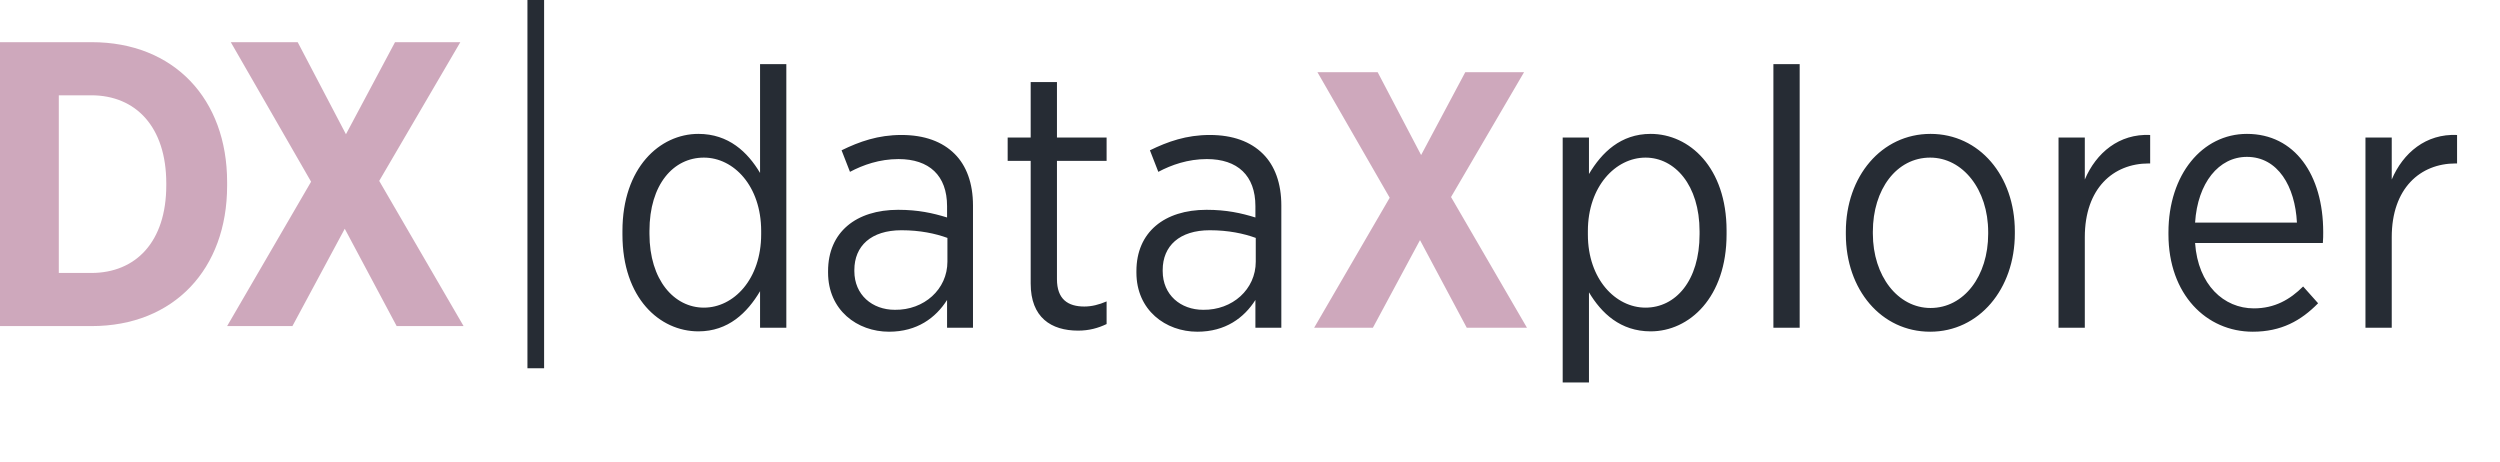<svg width="92" height="17" viewBox="0 0 92 17" fill="none" xmlns="http://www.w3.org/2000/svg">
<path d="M0 12H3.373C6.403 12 8.358 9.896 8.358 6.836V6.702C8.358 3.642 6.403 1.552 3.373 1.552H0V12ZM3.358 3.507C5 3.507 6.119 4.672 6.119 6.746V6.821C6.119 8.896 5 10.045 3.358 10.045H2.164V3.507H3.358Z" fill="#CEA8BC"/>
<path d="M14.537 1.552L12.731 4.94L10.955 1.552H8.493L11.448 6.687L8.358 12H10.761L12.687 8.418L14.597 12H17.06L13.955 6.657L16.94 1.552H14.537Z" fill="#CEA8BC"/>
<path d="M25.7 12.194C24.276 12.194 22.906 10.972 22.906 8.634V8.5C22.906 6.176 24.276 4.927 25.7 4.927C26.815 4.927 27.514 5.598 27.97 6.364V2.361H28.937V12.06H27.97V10.716C27.5 11.509 26.802 12.194 25.7 12.194ZM25.902 11.321C27.003 11.321 28.011 10.273 28.011 8.621V8.5C28.011 6.848 27.003 5.8 25.902 5.8C24.787 5.8 23.9 6.78 23.9 8.5V8.607C23.9 10.313 24.814 11.321 25.902 11.321ZM32.716 12.207C31.547 12.207 30.473 11.415 30.473 10.031V9.977C30.473 8.54 31.507 7.721 33.052 7.721C33.791 7.721 34.328 7.842 34.852 8.003V7.586C34.852 6.458 34.194 5.854 33.065 5.854C32.367 5.854 31.762 6.068 31.279 6.324L30.97 5.531C31.628 5.209 32.313 4.967 33.173 4.967C34.019 4.967 34.677 5.209 35.134 5.666C35.564 6.095 35.806 6.74 35.806 7.56V12.06H34.852V11.039C34.435 11.697 33.75 12.207 32.716 12.207ZM32.931 11.401C34.005 11.415 34.865 10.649 34.865 9.628V8.755C34.422 8.594 33.858 8.473 33.173 8.473C32.058 8.473 31.44 9.051 31.44 9.937V9.977C31.44 10.851 32.098 11.401 32.931 11.401ZM39.675 12.167C38.681 12.167 37.929 11.683 37.929 10.434V5.921H37.082V5.061H37.929V3.019H38.896V5.061H40.723V5.921H38.896V10.273C38.896 11.012 39.299 11.28 39.903 11.28C40.172 11.28 40.441 11.213 40.723 11.092V11.925C40.414 12.073 40.078 12.167 39.675 12.167ZM44.063 12.207C42.895 12.207 41.82 11.415 41.82 10.031V9.977C41.82 8.54 42.854 7.721 44.399 7.721C45.138 7.721 45.675 7.842 46.199 8.003V7.586C46.199 6.458 45.541 5.854 44.412 5.854C43.714 5.854 43.109 6.068 42.626 6.324L42.317 5.531C42.975 5.209 43.66 4.967 44.52 4.967C45.366 4.967 46.024 5.209 46.481 5.666C46.911 6.095 47.153 6.74 47.153 7.56V12.06H46.199V11.039C45.782 11.697 45.097 12.207 44.063 12.207ZM44.278 11.401C45.353 11.415 46.212 10.649 46.212 9.628V8.755C45.769 8.594 45.205 8.473 44.52 8.473C43.405 8.473 42.787 9.051 42.787 9.937V9.977C42.787 10.851 43.445 11.401 44.278 11.401ZM57.507 14.075V5.061H58.474V6.404C58.944 5.612 59.642 4.927 60.744 4.927C62.168 4.927 63.538 6.163 63.538 8.486V8.621C63.538 10.945 62.168 12.194 60.744 12.194C59.629 12.194 58.931 11.522 58.474 10.757V14.075H57.507ZM60.556 11.321C61.657 11.321 62.544 10.34 62.544 8.621V8.513C62.544 6.807 61.63 5.8 60.556 5.8C59.454 5.8 58.434 6.861 58.434 8.5V8.634C58.434 10.273 59.454 11.321 60.556 11.321ZM65.261 12.06V2.361H66.228V12.06H65.261ZM71.03 12.207C69.23 12.207 67.927 10.662 67.927 8.621V8.527C67.927 6.485 69.243 4.927 71.043 4.927C72.843 4.927 74.146 6.471 74.146 8.513V8.594C74.146 10.636 72.83 12.207 71.03 12.207ZM71.043 11.334C72.279 11.334 73.165 10.152 73.165 8.607V8.54C73.165 6.968 72.225 5.8 71.03 5.8C69.794 5.8 68.921 6.968 68.921 8.527V8.594C68.921 10.165 69.848 11.334 71.043 11.334ZM75.754 12.06V5.061H76.721V6.606C77.138 5.625 77.984 4.913 79.126 4.967V6.015H79.072C77.769 6.015 76.721 6.928 76.721 8.728V12.06H75.754ZM82.901 12.207C81.196 12.207 79.799 10.837 79.799 8.621V8.554C79.799 6.418 81.048 4.927 82.687 4.927C84.446 4.927 85.494 6.431 85.494 8.54C85.494 8.634 85.494 8.822 85.481 8.943H80.779C80.887 10.488 81.84 11.348 82.942 11.348C83.707 11.348 84.272 11.025 84.755 10.542L85.306 11.16C84.675 11.804 83.949 12.207 82.901 12.207ZM80.779 8.191H84.527C84.46 6.861 83.828 5.773 82.687 5.773C81.652 5.773 80.873 6.727 80.779 8.191ZM87.049 12.06V5.061H88.016V6.606C88.432 5.625 89.278 4.913 90.42 4.967V6.015H90.367C89.064 6.015 88.016 6.928 88.016 8.728V12.06H87.049Z" fill="#262C34"/>
<path d="M53.922 2.657H56.085L53.398 7.251L56.192 12.06H53.976L52.256 8.836L50.523 12.06H48.361L51.141 7.277L48.482 2.657H50.698L52.297 5.706L53.922 2.657Z" fill="#CEA8BC"/>
<path d="M19.41 13.552H20.023V0H19.41V13.552Z" fill="#262C34"/>
</svg>
